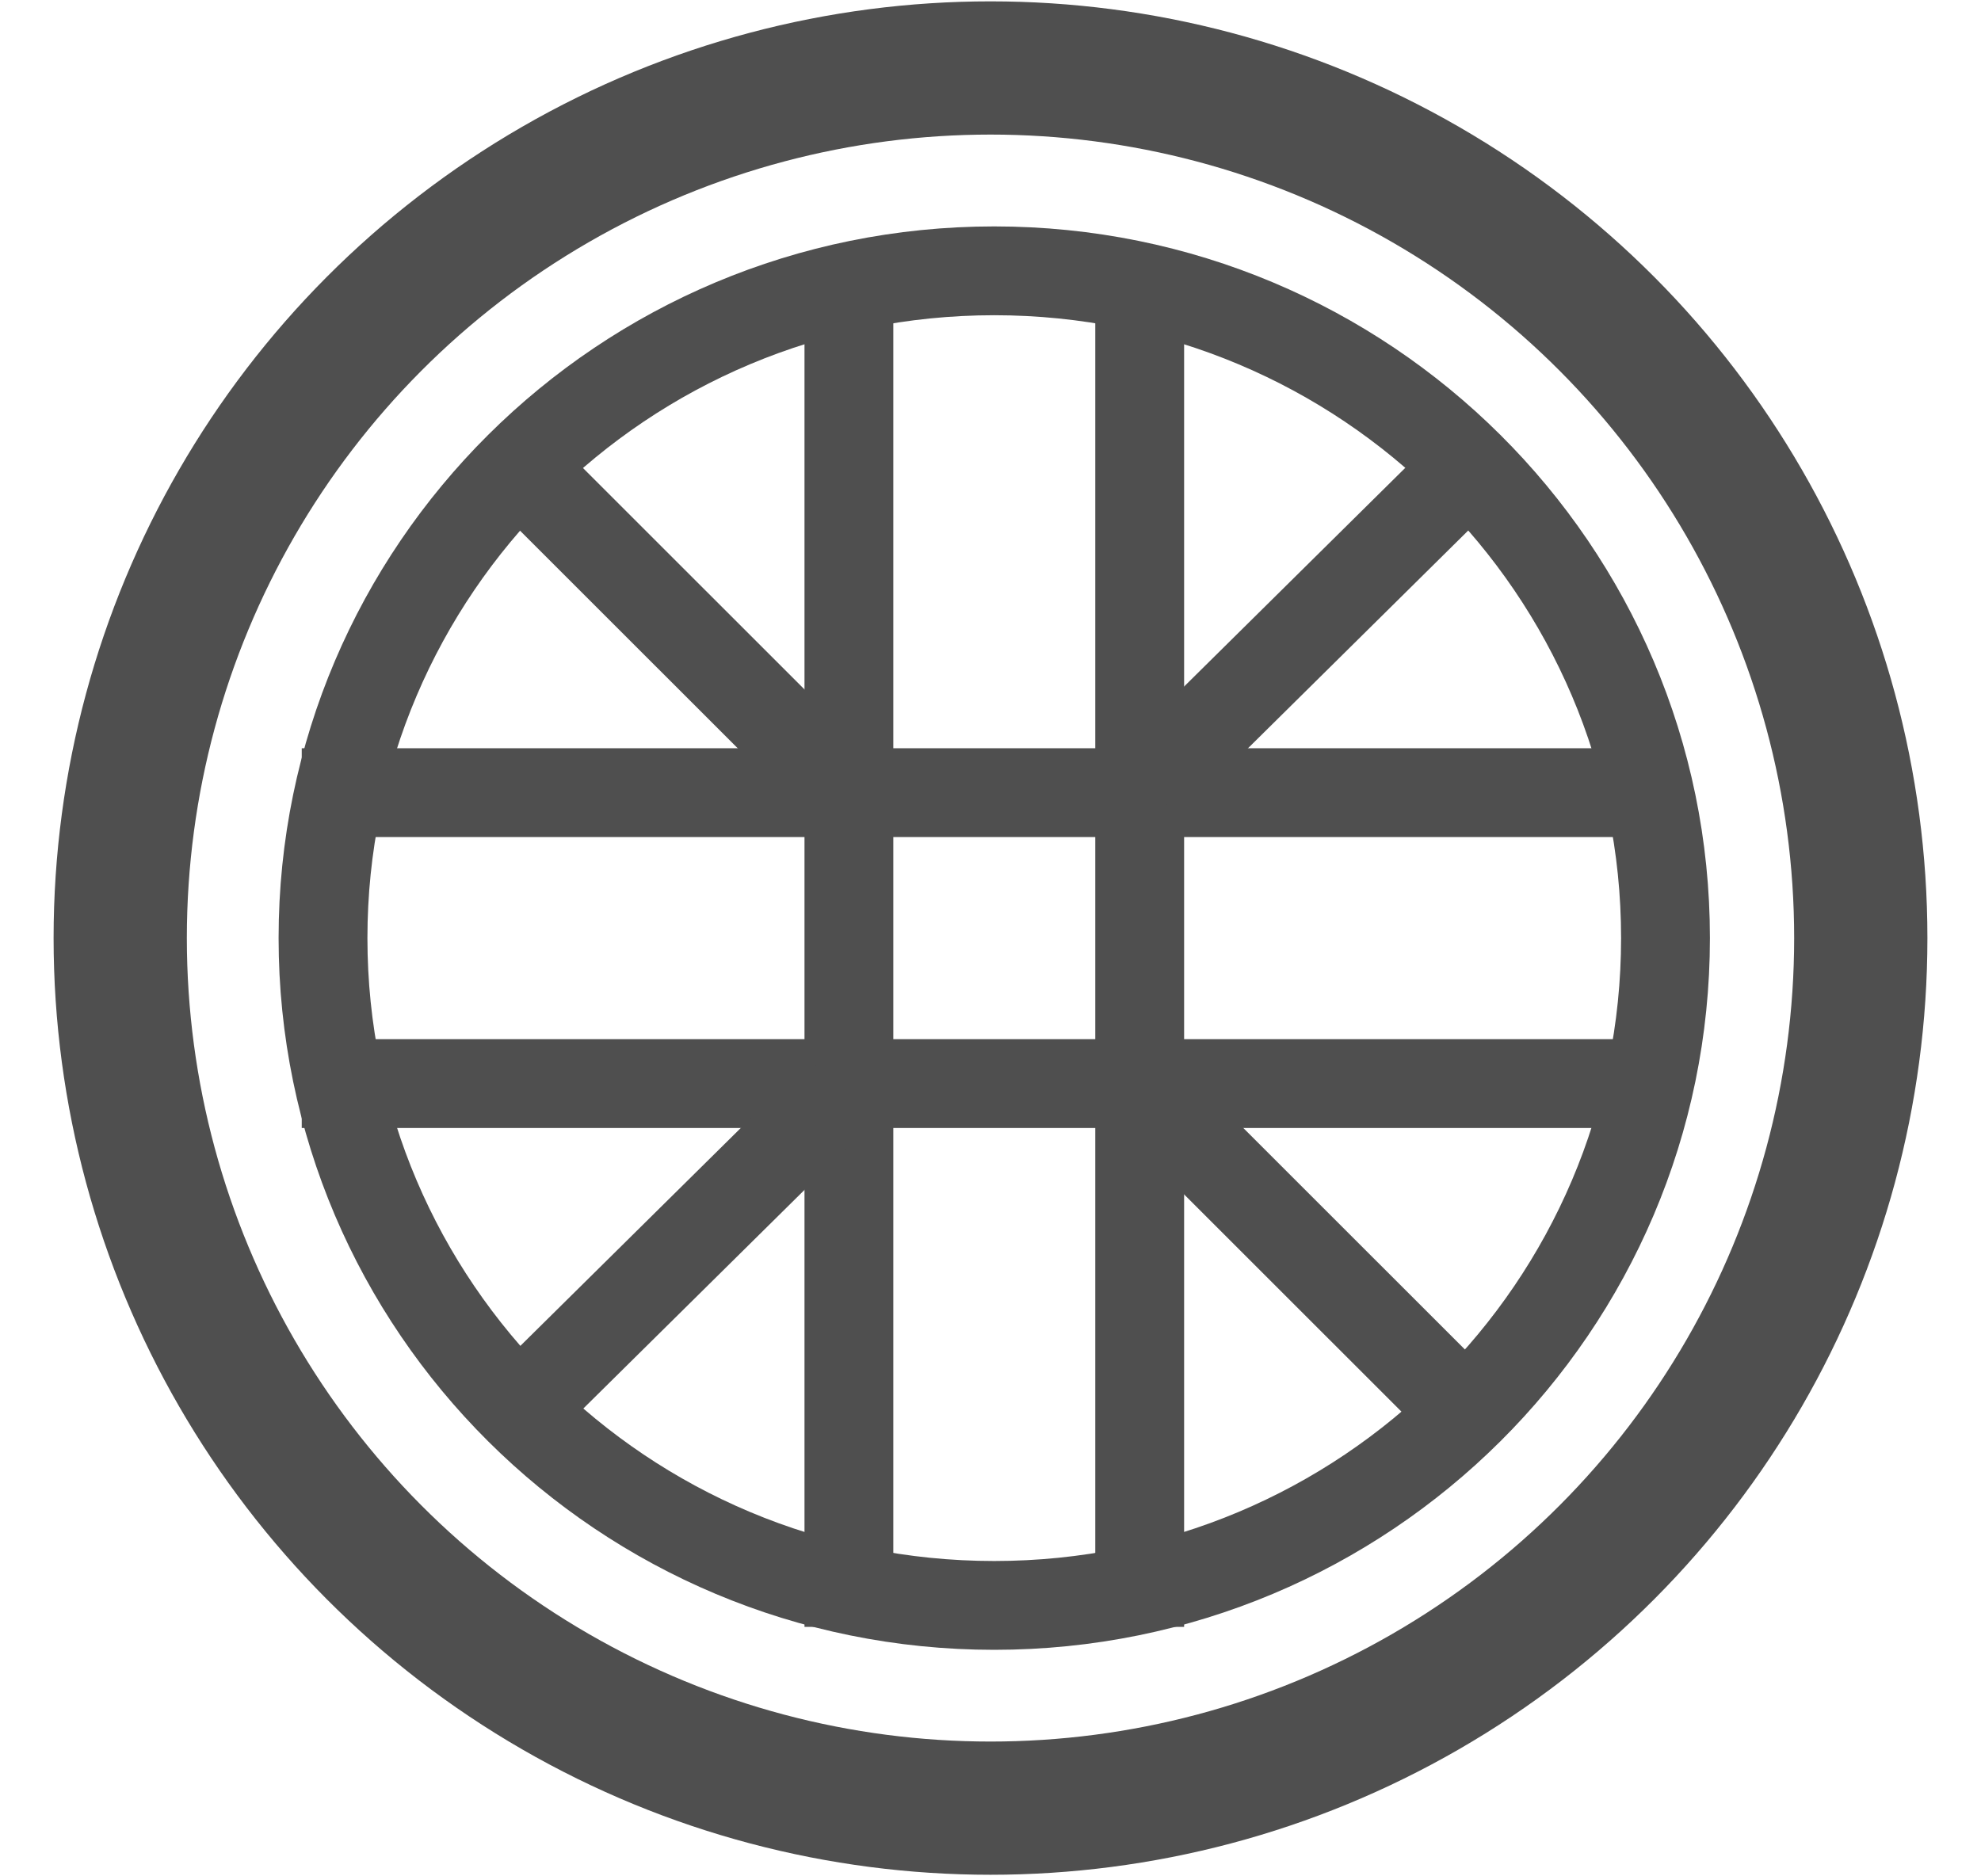 <svg width="19" height="18" viewBox="0 0 19 18" fill="none" xmlns="http://www.w3.org/2000/svg">
    <circle cx="9.5" cy="8.999" r="8.347" stroke="#4F4F4F" stroke-width="1.278"/>
    <path d="M15.974 8.999C15.974 12.533 13.094 15.401 9.536 15.401C5.978 15.401 3.098 12.533 3.098 8.999C3.098 5.466 5.978 2.598 9.536 2.598C13.094 2.598 15.974 5.466 15.974 8.999Z" stroke="#4F4F4F" stroke-width="0.852"/>
    <path d="M8.142 2.43V15.607" stroke="#4F4F4F" stroke-width="0.852"/>
    <path d="M10.931 2.43V15.607" stroke="#4F4F4F" stroke-width="0.852"/>
    <path d="M2.894 7.604H16.145" stroke="#4F4F4F" stroke-width="0.852"/>
    <path d="M2.894 10.395H16.145" stroke="#4F4F4F" stroke-width="0.852"/>
    <path d="M4.728 4.229L8.032 7.532" stroke="#4F4F4F" stroke-width="0.852"/>
    <path d="M14.346 4.229L11.006 7.532" stroke="#4F4F4F" stroke-width="0.852"/>
    <path d="M4.728 13.77L8.069 10.467" stroke="#4F4F4F" stroke-width="0.852"/>
    <path d="M10.968 10.467L14.309 13.807" stroke="#4F4F4F" stroke-width="0.852"/>
</svg>
